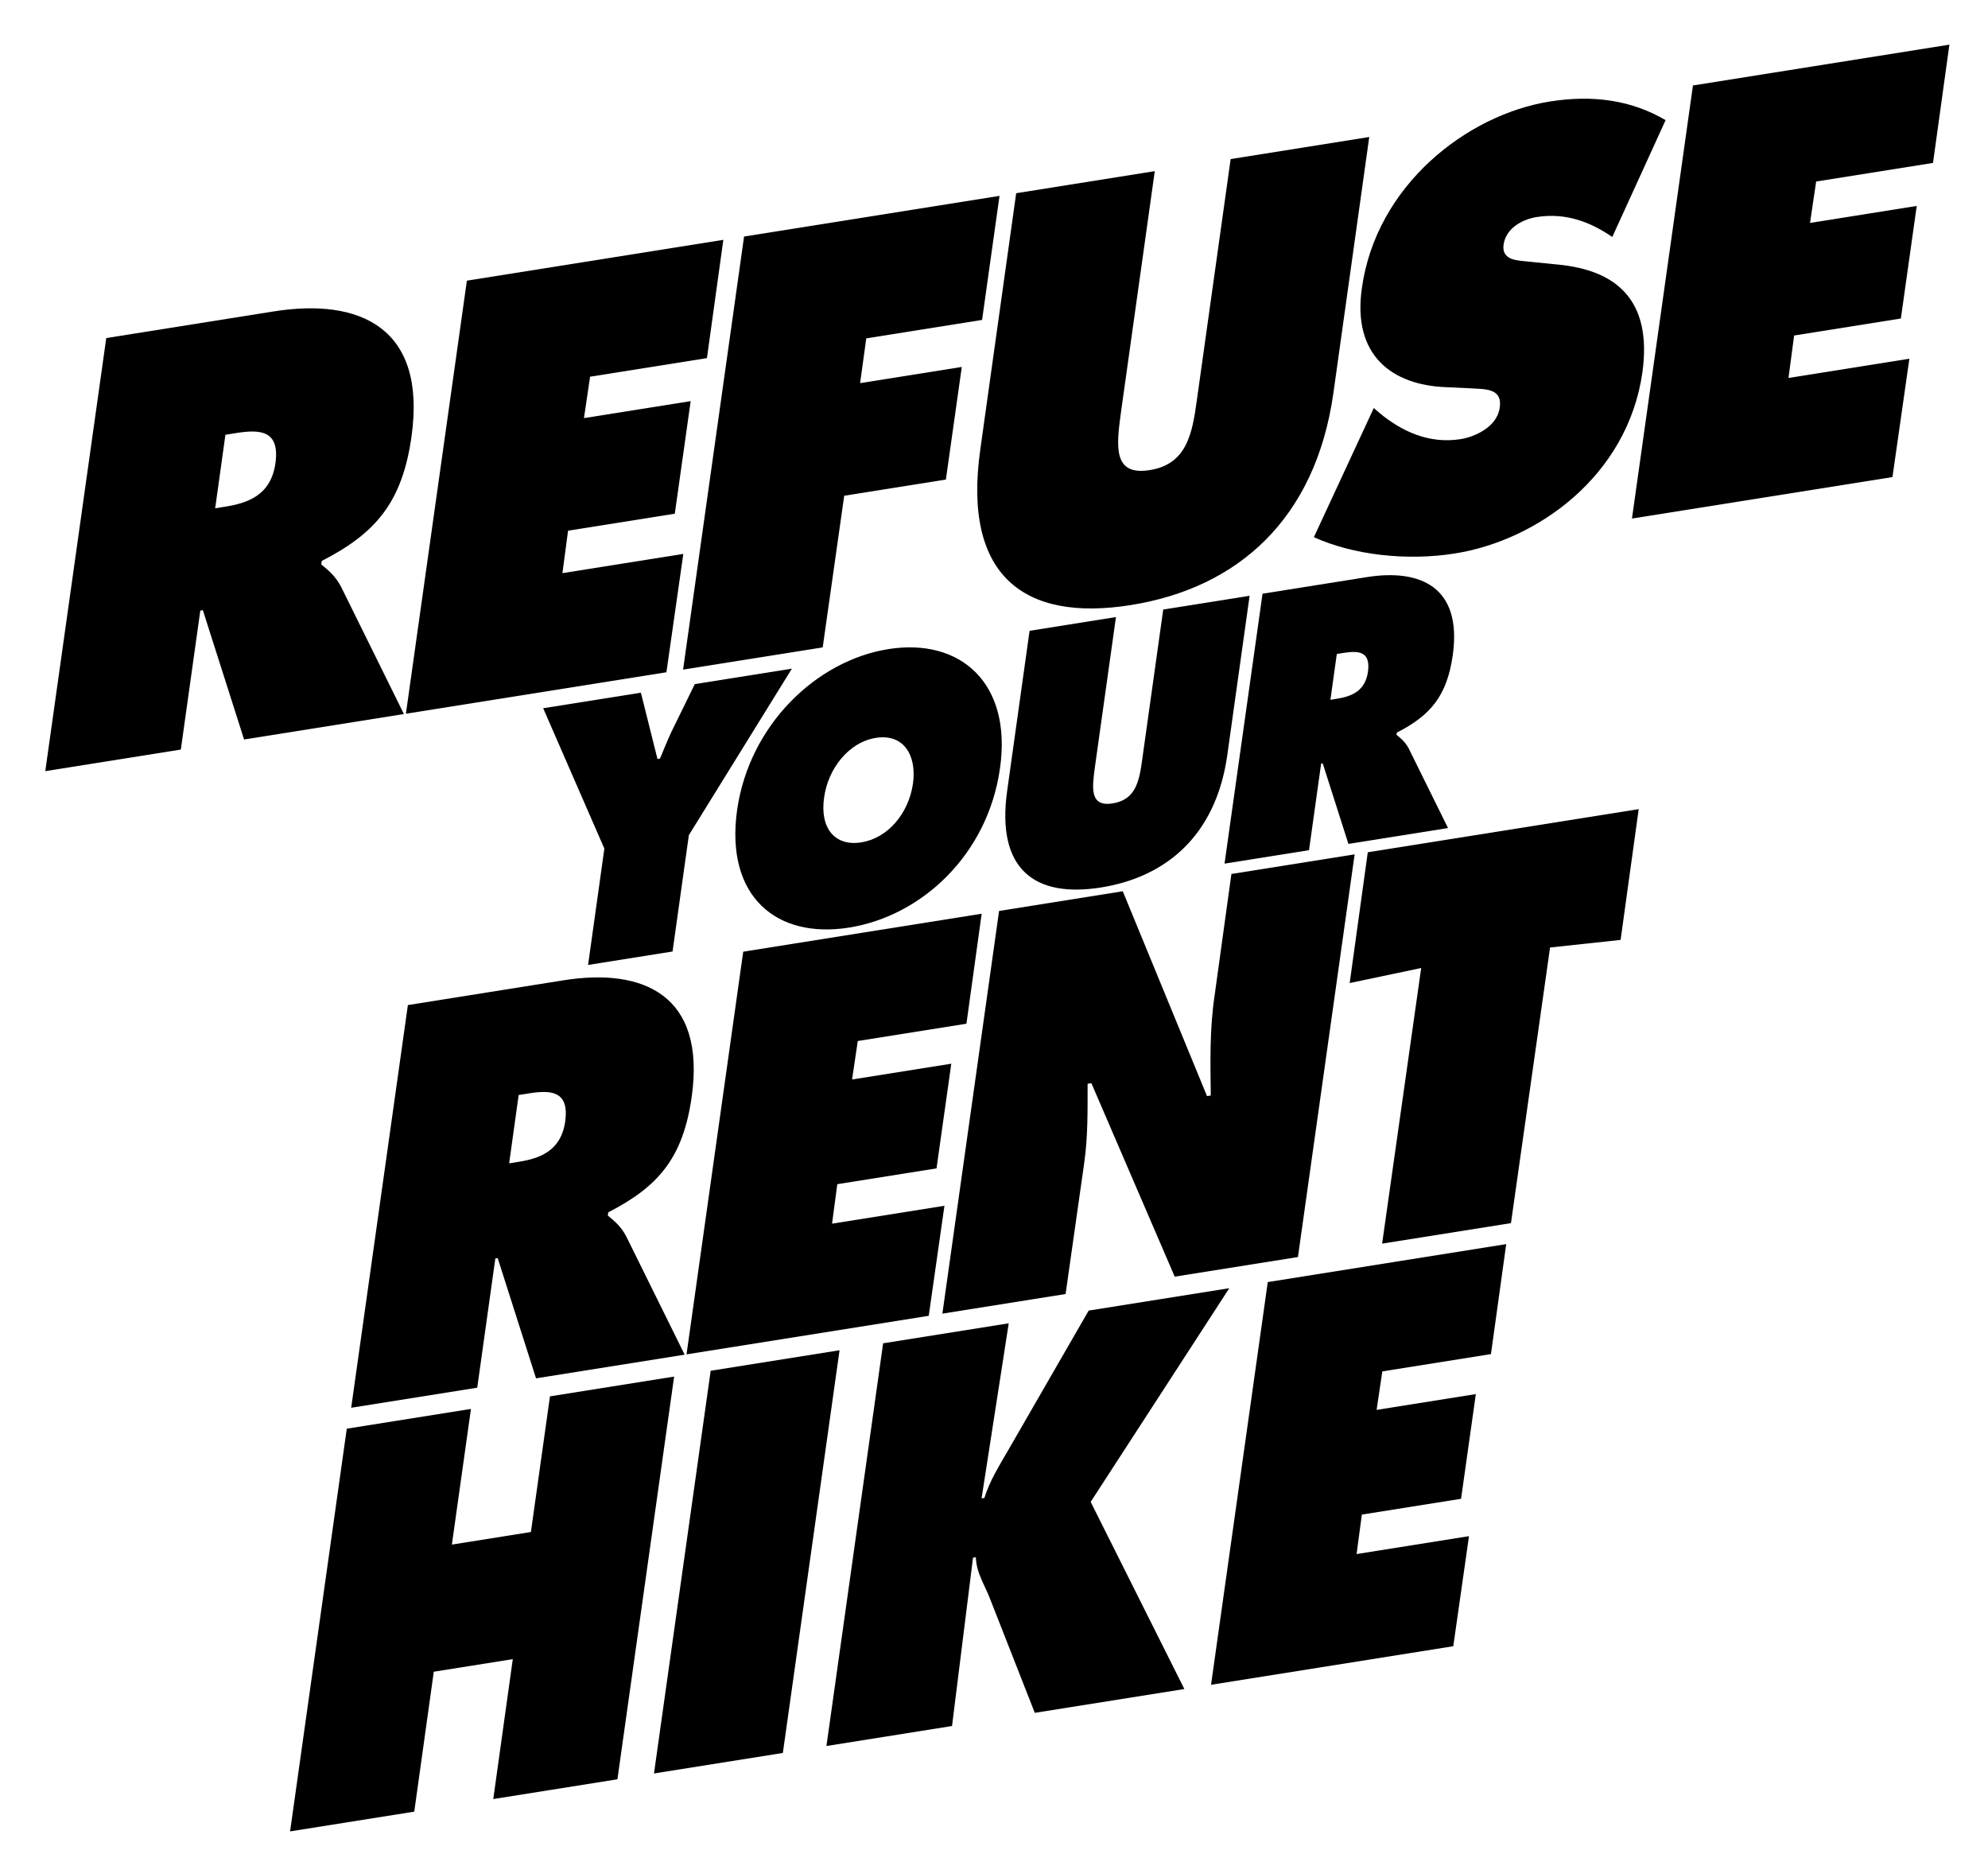 <?xml version="1.0" encoding="utf-8"?>
<!-- Generator: Adobe Illustrator 16.0.0, SVG Export Plug-In . SVG Version: 6.00 Build 0)  -->
<!DOCTYPE svg PUBLIC "-//W3C//DTD SVG 1.1 Tiny//EN" "http://www.w3.org/Graphics/SVG/1.1/DTD/svg11-tiny.dtd">
<svg version="1.1" baseProfile="tiny" xmlns="http://www.w3.org/2000/svg" xmlns:xlink="http://www.w3.org/1999/xlink" x="0px"
	 y="0px" width="670px" height="626px" viewBox="0 0 670 626" xml:space="preserve">
<g id="en">
	<g id="expanded_1_">
		<path d="M72.517,171.262l3.456-24.769l3.575-0.569c8.014-1.275,14.833-1.039,13.278,10.186
			c-1.554,10.844-9.398,13.415-17.069,14.636L72.517,171.262 M92.236,104.932l-56.423,8.98L15.261,259.833l45.684-7.271
			l6.564-46.829l0.857-0.136l13.894,43.572l53.869-8.574l-21.223-42.968c-2.039-3.842-4.598-5.708-6.635-7.458l0.174-1.168
			c18.252-9.335,27.131-19.833,30.239-41.893C143.867,110.336,121.215,100.319,92.236,104.932"/>
		<polyline points="243.781,80.812 157.352,94.568 136.799,240.489 224.599,226.515 230.294,186.635 189.548,193.12 
			191.451,178.815 227.423,173.09 232.771,135.159 196.808,140.883 198.873,126.932 238.257,120.664 243.781,80.812 		"/>
		<polyline points="336.861,65.997 250.767,79.7 230.214,225.621 277.269,218.131 284.518,167.036 318.785,161.583 324.143,123.641 
			289.875,129.095 291.951,114.011 330.984,107.798 336.861,65.997 		"/>
		<path d="M461.467,46.164l-46.711,7.435l-11.394,81.272c-1.555,11.415-3.45,21.552-15.896,23.533
			c-12.444,1.981-11.234-8.047-9.68-19.462l11.401-81.273l-46.712,7.435l-12.088,86.309c-6.043,42.579,14.716,58.196,50.688,52.47
			c35.973-5.726,62.261-28.83,68.304-71.409L461.467,46.164"/>
		<path d="M522.326,34.205c-27.958,4.45-58.506,28.231-63.344,62.866c-3.281,22.848,10.333,32.6,28.06,33.375l9.202,0.428
			c4.087,0.292,10.223-0.114,9.19,6.48c-0.869,6.578-8.544,9.874-13.146,10.606c-10.74,1.709-19.935-2.688-27.25-8.714l-2.044-1.758
			l-20.19,43.518c13.286,6.019,31.345,8.063,47.544,5.484c27.779-4.421,58.159-26.094,63.168-60.946
			c3.448-24.768-9.138-34.494-28.226-36.373l-10.22-1.027c-3.41-0.399-9.031-0.265-8.344-5.673
			c0.868-5.999,7.008-8.678,11.096-9.329c10.055-1.6,18.402,1.799,25.548,6.712l17.973-39.37
			C549.935,33.786,536.99,31.871,522.326,34.205"/>
		<polyline points="656.99,15.044 570.56,28.801 550.008,174.722 637.8,160.748 643.504,120.868 602.758,127.353 604.66,113.048 
			640.632,107.322 645.981,69.391 610.017,75.115 612.083,61.165 651.466,54.896 656.99,15.044 		"/>
		<path d="M266.885,225.299l-32.725,5.208l-7.886,16.113c-1.383,2.934-2.564,5.948-3.839,8.986l-0.85,0.135l-5.588-22.344
			l-32.934,5.242l20.621,47.299l-5.491,39.198l28.472-4.532l5.492-39.198L266.885,225.299"/>
		<path d="M290.25,283.837c-8.816,1.403-14.014-4.727-12.507-15.105c1.294-9.636,8.217-18.638,17.453-20.108
			c9.244-1.471,13.801,5.703,12.507,15.339C306.197,274.342,299.065,282.435,290.25,283.837 M299.394,218.715
			c-24.321,3.871-46.877,25.612-50.971,54.208c-4.088,29.182,13.302,43.511,37.732,39.623c24.438-3.89,46.782-24.543,50.87-53.725
			C341.111,230.227,323.724,214.843,299.394,218.715"/>
		<path d="M421.146,200.746l-29.111,4.633l-7.101,50.656c-0.971,7.104-2.15,13.428-9.907,14.663
			c-7.756,1.235-6.998-5.023-6.034-12.125l7.108-50.657l-29.111,4.633l-7.534,53.785c-3.763,26.537,9.174,36.268,31.587,32.701
			c22.422-3.569,38.798-17.965,42.568-44.503L421.146,200.746"/>
		<path d="M448.378,235.791l2.154-15.434l2.228-0.354c4.991-0.794,9.242-0.642,8.272,6.35c-0.971,6.758-5.855,8.356-10.638,9.118
			L448.378,235.791 M460.67,194.455l-35.169,5.598l-12.806,90.943l28.473-4.532l4.088-29.182l0.528-0.084l8.662,27.153l33.573-5.344
			l-13.231-26.78c-1.266-2.391-2.859-3.555-4.134-4.649l0.11-0.726c11.378-5.822,16.909-12.364,18.851-26.112
			C492.842,197.822,478.73,191.581,460.67,194.455"/>
		<path d="M171.591,391.983l3.212-23.027l3.333-0.53c7.453-1.187,13.79-0.967,12.346,9.47c-1.451,10.076-8.743,12.472-15.876,13.608
			L171.591,391.983 M189.932,330.307l-52.468,8.351l-19.108,135.682l42.483-6.762l6.1-43.539l0.794-0.126l12.919,40.512
			l50.092-7.973l-19.74-39.954c-1.894-3.57-4.265-5.302-6.161-6.936l0.158-1.08c16.973-8.683,25.228-18.441,28.123-38.963
			C237.936,335.329,216.878,326.018,189.932,330.307"/>
		<polyline points="330.846,307.878 250.482,320.669 231.374,456.351 313.006,443.358 318.299,406.283 280.419,412.312 
			282.188,399.005 315.629,393.683 320.607,358.412 287.166,363.734 289.09,350.766 325.708,344.938 330.846,307.878 		"/>
		<path d="M456.542,287.873l-41.533,6.61l-5.618,40.653c-1.766,11.535-1.468,22.922-1.333,33.99l-1.269,0.202l-28.391-69.019
			l-41.688,6.635l-19.108,135.682l41.524-6.609l6.264-44.093c1.286-9.003,1.138-17.597,1.155-26.753l1.27-0.202l28.086,65.195
			l41.533-6.61L456.542,287.873"/>
		<polyline points="552.278,272.635 460.973,287.167 454.873,331.234 478.972,326.17 465.805,419.039 509.229,412.127 
			522.404,319.258 546.179,316.701 552.278,272.635 		"/>
		<polyline points="227.195,463.836 185.351,470.496 178.928,516.205 152.293,520.444 158.723,474.734 116.872,481.395 
			97.762,617.086 139.614,610.425 146.195,563.282 172.822,559.044 166.242,606.187 208.086,599.526 227.195,463.836 		"/>
		<polyline points="282.948,454.962 239.515,461.875 220.406,597.565 263.84,590.652 282.948,454.962 		"/>
		<path d="M414.299,434.056l-47.391,7.542l-27.024,46.878c-3.023,5.226-6.357,10.511-8.111,16.244l-0.958,0.153l9.148-58.986
			l-42.327,6.737l-19.108,135.69l42.327-6.737l7.073-56.72l0.95-0.151c0.153,5.43,3.313,9.853,5.05,14.677l14.823,37.754
			l50.403-8.022l-31.571-63.059L414.299,434.056"/>
		<polyline points="507.628,419.201 427.265,431.992 408.148,567.684 489.789,554.69 495.082,517.606 457.202,523.635 
			458.971,510.337 492.412,505.014 497.39,469.735 463.948,475.058 465.872,462.089 502.483,456.262 507.628,419.201 		"/>
	</g>
</g>
</svg>
